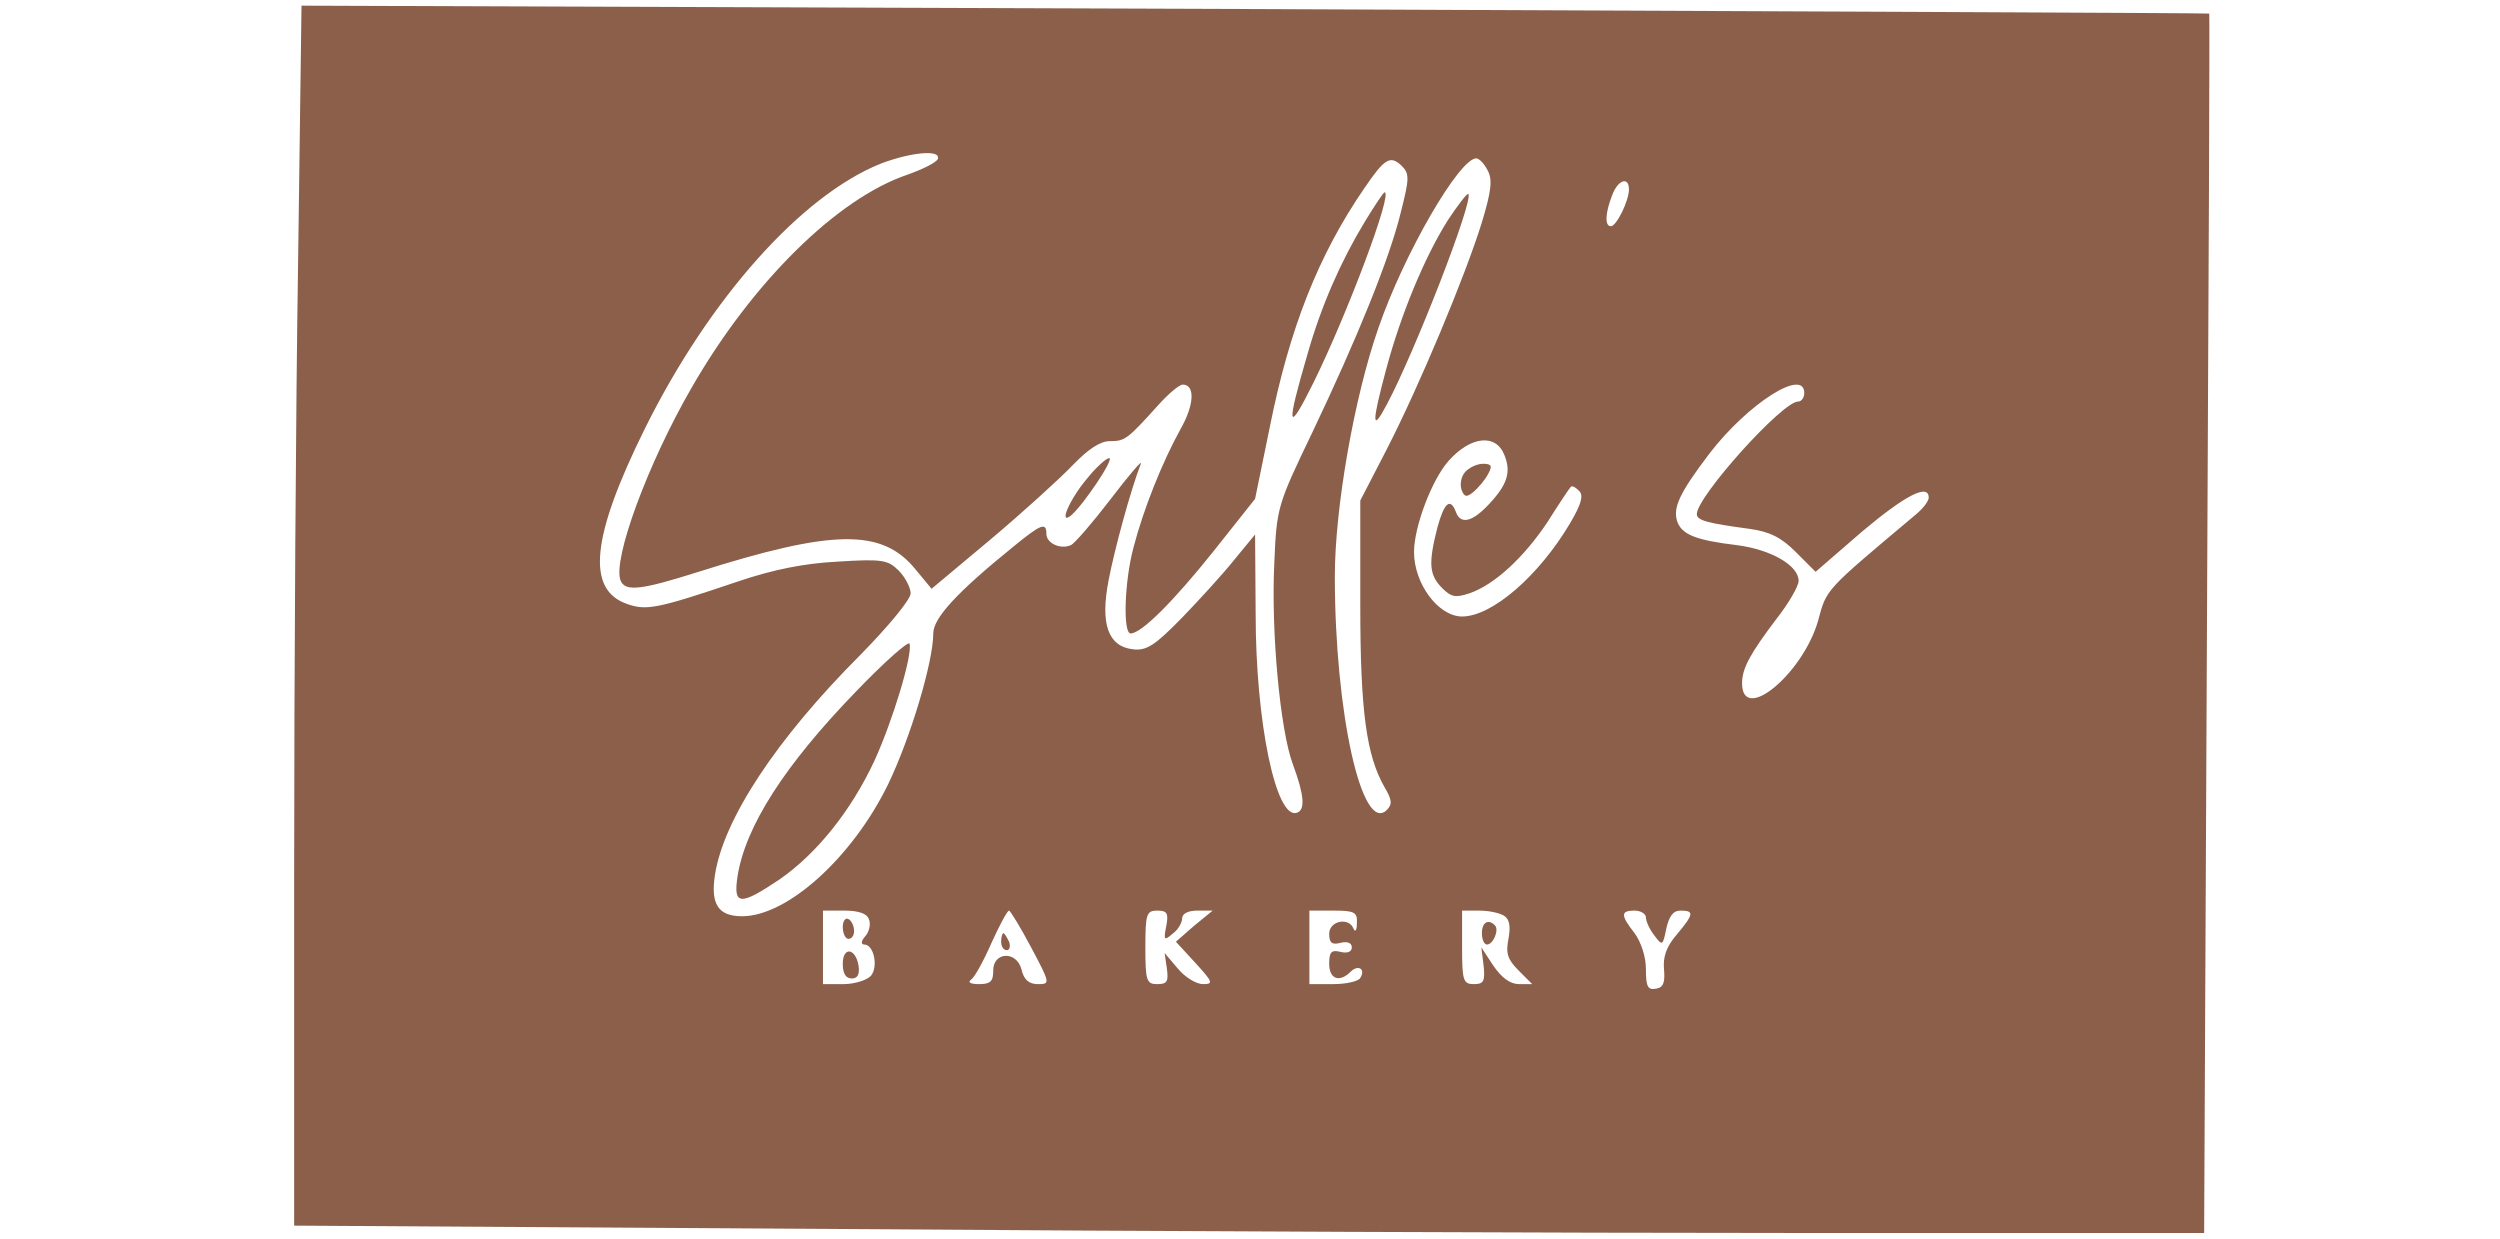 <?xml version="1.0" standalone="no"?>
<!DOCTYPE svg PUBLIC "-//W3C//DTD SVG 20010904//EN"
 "http://www.w3.org/TR/2001/REC-SVG-20010904/DTD/svg10.dtd">
<svg version="1.0" xmlns="http://www.w3.org/2000/svg"
 width="220pt" height="109pt" viewBox="0 0 340 219"
 preserveAspectRatio="xMidYMid meet">

<g transform="translate(0,219) scale(0.1,-0.1)"
fill="#8B5F4A" stroke="none">
<path d="M17 1728 c-4 -248 -7 -733 -7 -1078 l0 -627 968 -6 c532 -4 1291 -7
1688 -7 l721 0 5 1077 c3 593 5 1079 4 1079 0 1 -760 4 -1687 8 l-1686 6 -6
-452z m1131 181 c-2 -6 -26 -18 -54 -28 -124 -42 -274 -190 -381 -376 -78
-135 -140 -304 -126 -341 8 -21 37 -17 138 15 237 75 324 77 383 5 l29 -35
104 87 c57 48 122 107 145 131 28 29 49 43 66 43 27 0 31 3 86 64 18 20 37 36
43 36 22 0 21 -35 -4 -79 -32 -58 -65 -140 -83 -209 -16 -60 -19 -152 -5 -152
19 0 76 57 147 146 l73 92 26 127 c35 175 86 304 167 422 36 53 46 59 66 40
14 -14 14 -22 -1 -81 -20 -83 -77 -223 -157 -391 -61 -127 -63 -132 -67 -230
-6 -119 10 -296 33 -357 20 -54 22 -80 7 -85 -37 -13 -73 160 -73 351 l-1 141
-37 -45 c-20 -25 -62 -71 -93 -103 -47 -48 -62 -58 -86 -55 -44 5 -58 45 -43
122 10 53 39 160 57 206 3 8 -21 -20 -53 -62 -33 -43 -65 -80 -71 -82 -19 -8
-43 4 -43 20 0 21 -9 18 -59 -23 -100 -81 -141 -126 -141 -153 0 -50 -40 -184
-80 -267 -63 -129 -178 -233 -258 -233 -42 0 -56 21 -48 73 15 98 108 240 258
390 49 50 88 97 88 108 0 10 -10 29 -21 40 -19 19 -29 21 -108 16 -59 -3 -114
-14 -176 -35 -142 -48 -162 -52 -196 -40 -73 25 -64 118 31 310 114 230 277
413 418 469 53 20 106 25 100 8z m972 -20 c9 -16 7 -36 -10 -92 -29 -94 -110
-288 -168 -401 l-47 -91 0 -185 c0 -189 11 -266 43 -322 13 -22 14 -30 4 -40
-44 -44 -92 172 -92 413 0 120 34 316 77 439 45 131 143 300 173 300 5 0 14
-9 20 -21z m250 -34 c0 -20 -22 -65 -32 -65 -11 0 -10 23 2 54 10 28 30 35 30
11z m310 -360 c0 -8 -5 -15 -11 -15 -28 0 -179 -168 -179 -199 0 -11 18 -16
93 -26 36 -5 56 -15 82 -41 l35 -35 82 71 c76 64 118 86 118 60 0 -6 -10 -19
-22 -29 -164 -138 -158 -131 -174 -190 -28 -94 -134 -181 -134 -109 0 26 14
52 61 114 22 28 39 58 39 67 0 27 -48 55 -108 63 -75 9 -99 19 -107 43 -7 24
4 49 58 120 68 88 167 151 167 106z m-530 -110 c12 -30 5 -52 -28 -87 -29 -31
-50 -36 -58 -13 -10 26 -21 16 -33 -29 -16 -63 -14 -83 9 -106 16 -16 24 -17
48 -9 44 15 96 63 138 126 20 32 39 60 41 62 2 3 8 0 15 -7 8 -8 4 -23 -16
-57 -55 -93 -138 -165 -191 -165 -42 0 -85 58 -85 114 0 44 31 127 61 161 39
44 84 49 99 10z m-1124 -820 c4 -8 1 -22 -6 -30 -8 -9 -8 -15 -2 -15 17 0 25
-39 12 -55 -7 -8 -29 -15 -49 -15 l-36 0 0 65 0 65 38 0 c24 0 40 -5 43 -15z
m287 -50 c34 -64 34 -65 12 -65 -16 0 -25 8 -29 26 -9 34 -51 31 -50 -3 0 -18
-5 -23 -25 -23 -15 0 -21 3 -14 8 6 4 22 33 36 65 14 31 28 57 31 57 2 0 20
-29 39 -65z m239 38 c-5 -25 -4 -27 11 -14 10 7 17 20 17 27 0 9 11 14 27 14
l27 0 -33 -27 -32 -28 34 -37 c31 -34 33 -38 14 -38 -12 0 -32 12 -45 28 l-23
27 4 -27 c3 -23 1 -28 -17 -28 -19 0 -21 6 -21 65 0 59 2 65 21 65 18 0 20 -5
16 -27z m337 5 c0 -13 -3 -17 -6 -10 -8 21 -43 14 -43 -9 0 -16 5 -20 20 -16
12 3 20 0 20 -8 0 -8 -8 -11 -20 -8 -16 4 -20 0 -20 -21 0 -27 18 -34 38 -14
13 13 27 5 17 -11 -3 -6 -25 -11 -48 -11 l-42 0 0 65 0 65 43 0 c37 0 42 -3
41 -22z m260 13 c10 -6 12 -19 8 -41 -5 -25 -2 -36 18 -56 l24 -24 -23 0 c-16
0 -31 11 -46 33 l-21 32 4 -32 c3 -28 0 -33 -17 -33 -19 0 -21 6 -21 65 l0 65
30 0 c17 0 36 -4 44 -9z m251 -3 c0 -7 7 -22 15 -32 14 -19 15 -18 21 12 5 22
12 32 25 32 25 0 24 -6 -7 -43 -18 -21 -24 -39 -22 -61 2 -23 -1 -32 -14 -34
-15 -3 -18 4 -18 35 0 22 -9 48 -20 63 -25 32 -25 40 0 40 11 0 20 -6 20 -12z"/>
<path d="M1903 1798 c-43 -71 -77 -149 -101 -233 -39 -133 -36 -145 11 -50 59
120 140 335 125 335 -2 0 -18 -24 -35 -52z"/>
<path d="M1412 1344 c-32 -38 -51 -84 -28 -65 22 19 77 101 67 101 -5 0 -23
-16 -39 -36z"/>
<path d="M1004 968 c-127 -131 -196 -239 -210 -327 -8 -52 4 -53 74 -6 65 45
126 120 168 210 32 70 68 188 62 207 -2 5 -44 -32 -94 -84z"/>
<path d="M2050 1801 c-41 -65 -83 -166 -109 -263 -26 -97 -26 -114 1 -63 50
94 154 362 144 372 -2 2 -18 -19 -36 -46z"/>
<path d="M2080 1355 c-7 -8 -9 -22 -6 -31 5 -13 9 -14 22 -3 8 7 20 21 25 31
8 14 6 18 -9 18 -11 0 -25 -7 -32 -15z"/>
<path d="M980 551 c0 -12 5 -21 10 -21 6 0 10 6 10 14 0 8 -4 18 -10 21 -5 3
-10 -3 -10 -14z"/>
<path d="M980 486 c0 -17 5 -26 16 -26 10 0 14 7 12 22 -5 32 -28 35 -28 4z"/>
<path d="M1260 525 c0 -8 4 -15 10 -15 5 0 7 7 4 15 -4 8 -8 15 -10 15 -2 0
-4 -7 -4 -15z"/>
<path d="M2110 540 c0 -11 4 -20 9 -20 11 0 22 26 14 34 -12 12 -23 5 -23 -14z"/>
</g>
</svg>
